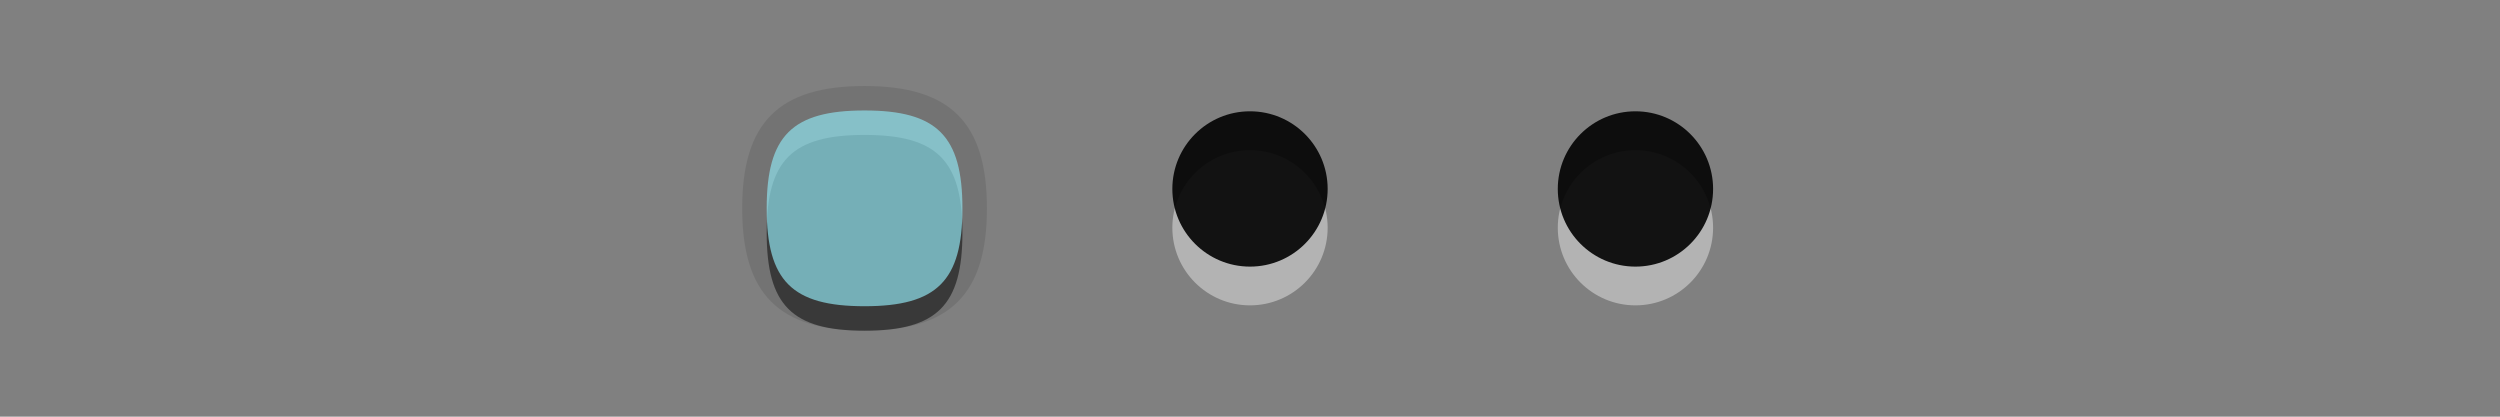 <?xml version="1.0" encoding="UTF-8"?>
<svg xmlns="http://www.w3.org/2000/svg" xmlns:xlink="http://www.w3.org/1999/xlink" baseProfile="tiny" contentScriptType="text/ecmascript" contentStyleType="text/css" height="16px" preserveAspectRatio="xMidYMid meet" version="1.1" viewBox="0 0 96 16" width="96px" x="0px" y="0px" zoomAndPan="magnify">
<rect x="0" y="0" width="96" height="16" fill="#808080" stroke="none"/>
<g>
<rect fill="none" height="16" width="96"/>
<g>
<g fill-opacity="0.7" stroke-opacity="0.7">
<g>
<circle cx="62.801" cy="8.744" fill="#ffffff" fill-opacity="0.4" r="2.982" stroke-opacity="0.4"/>
<circle cx="62.801" cy="7.256" fill-opacity="0.9" r="2.982" stroke-opacity="0.9"/>
</g>
<rect fill="none" height="10" width="10" x="57.801" y="3"/>
</g>
<g fill-opacity="0.7" stroke-opacity="0.7">
<g>
<circle cx="48" cy="8.744" fill="#ffffff" fill-opacity="0.4" r="2.982" stroke-opacity="0.4"/>
<circle cx="48" cy="7.256" fill-opacity="0.9" r="2.982" stroke-opacity="0.9"/>
</g>
<rect fill="none" height="10" width="10" x="43" y="3"/>
</g>
<g fill-opacity="0.7" stroke-opacity="0.7">
<g>
<path d="M 33.199 12.698 C 29.904 12.698 28.5 11.294 28.5 8.001 C 28.5 4.706 29.904 3.303 33.199 3.303 C 36.492 3.303 37.898 4.706 37.898 8.001 C 37.898 11.294 36.492 12.698 33.199 12.698 z " fill-opacity="0.1" stroke-opacity="0.1"/>
<path d="M 33.199 5.181 C 35.98 5.181 36.957 6.156 36.957 8.942 C 36.957 11.724 35.98 12.699 33.199 12.699 C 30.412 12.699 29.441 11.724 29.441 8.942 C 29.441 6.155 30.412 5.181 33.199 5.181 z " fill-opacity="0.5" stroke-opacity="0.5"/>
<path d="M 33.199 4.242 C 35.98 4.242 36.957 5.216 36.957 8.001 C 36.957 10.785 35.98 11.759 33.199 11.759 C 30.412 11.759 29.441 10.785 29.441 8.001 C 29.441 5.216 30.412 4.242 33.199 4.242 z " fill="#8fe2ed"/>
</g>
<rect fill="none" height="10" width="10" x="28.199" y="3"/>
</g>
</g>
</g>
</svg>
